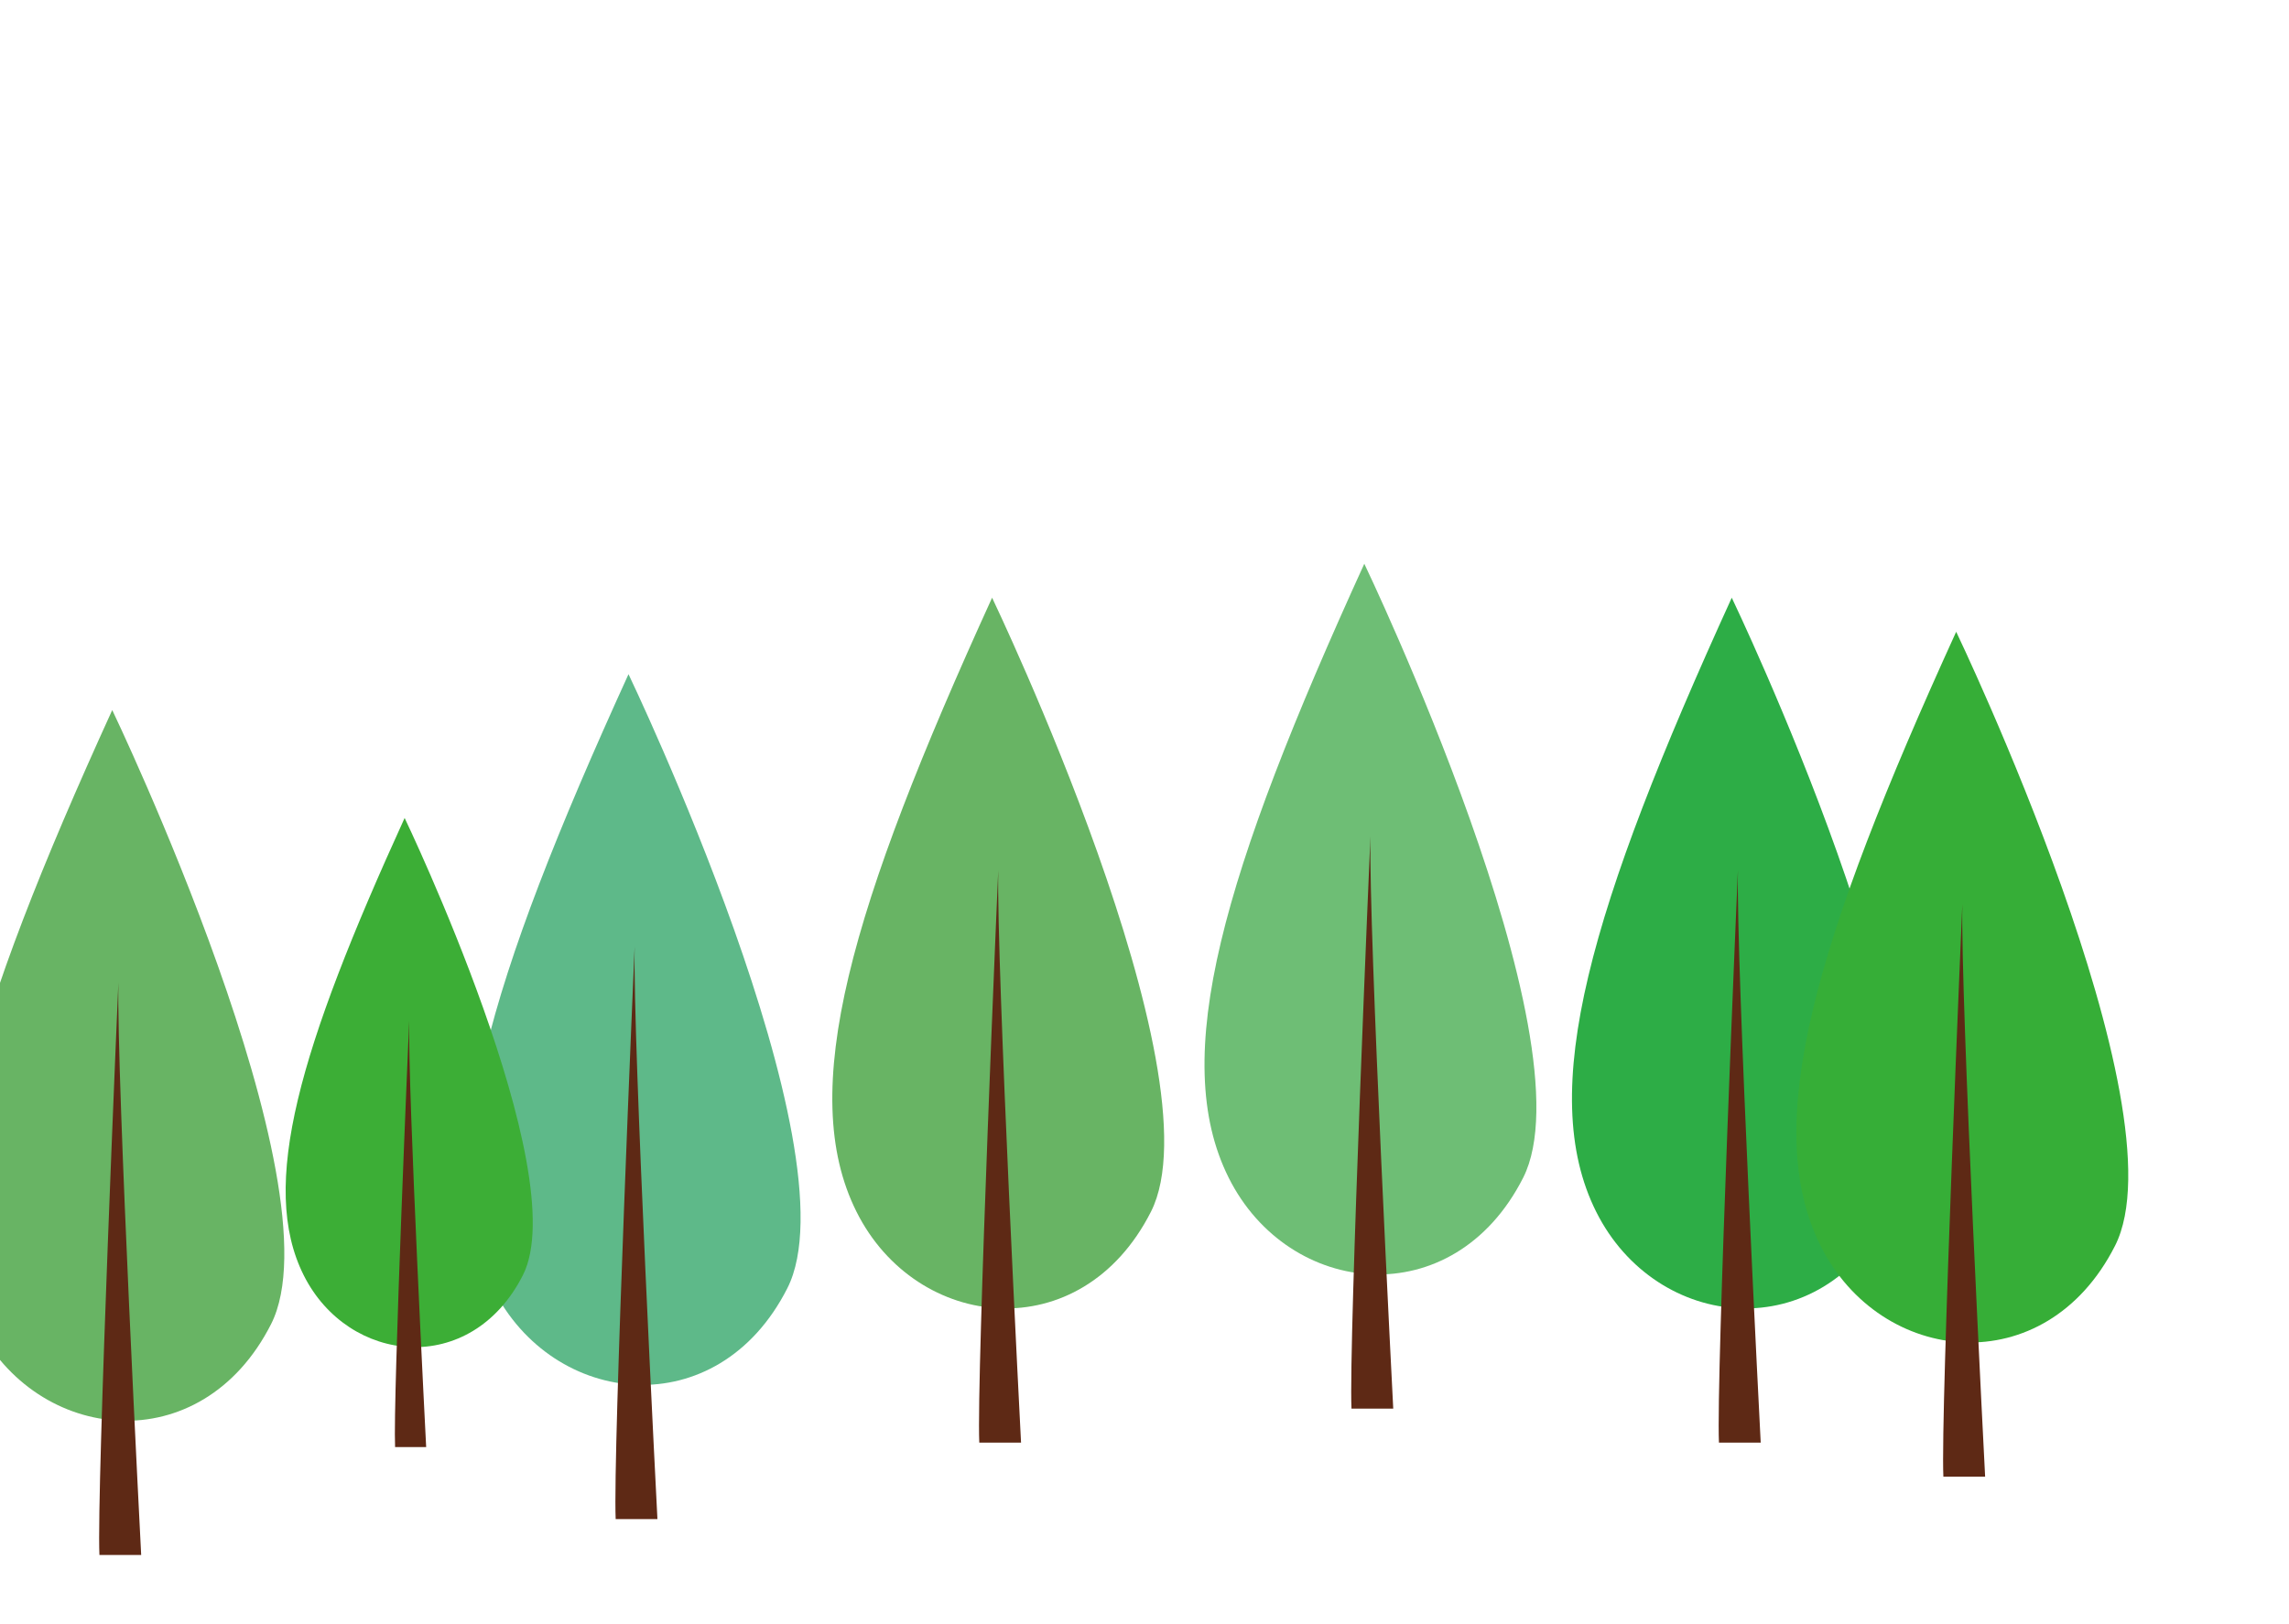 <?xml version="1.0" encoding="utf-8"?>
<!-- Generator: Adobe Illustrator 25.2.3, SVG Export Plug-In . SVG Version: 6.00 Build 0)  -->
<svg version="1.1" id="图层_1" xmlns="http://www.w3.org/2000/svg" xmlns:xlink="http://www.w3.org/1999/xlink" x="0px" y="0px"
	 viewBox="0 0 1186.33 841.89" style="enable-background:new 0 0 1186.33 841.89;" xml:space="preserve">
<style type="text/css">
	.st0{display:none;fill:#1D653F;}
	.st1{display:none;}
	.st2{display:inline;fill:#1E6A36;}
	.st3{display:inline;fill:#146836;}
	.st4{display:inline;fill:#206534;}
	.st5{display:inline;fill:#21783A;}
	.st6{display:inline;fill:#467435;}
	.st7{display:inline;fill:#367C60;}
	.st8{display:inline;fill:#417F51;}
	.st9{fill:#68B464;}
	.st10{fill:#5E2915;}
	.st11{fill:#5EB989;}
	.st12{fill:#3CAE36;}
	.st13{fill:#2DAD46;}
	.st14{fill:#6EBE75;}
	.st15{fill:#36AE37;}
	.st16{display:none;fill:#2BA139;}
</style>
<path class="st0" d="M862.26,300.97c-90.66,198.7-125.43,316.67-86.93,393.67s144.06,88.17,188.76,0
	C1008.8,606.47,862.26,300.97,862.26,300.97z"/>
<g class="st1">
	<path class="st2" d="M57.51,221.59C-52.12,461.88-94.17,604.55-47.62,697.66s174.21,106.63,228.27,0S57.51,221.59,57.51,221.59z"/>
	<path class="st3" d="M183.55,205.59C92.89,404.28,58.12,522.26,96.62,599.25s144.06,88.17,188.76,0S183.55,205.59,183.55,205.59z"
		/>
	<path class="st3" d="M282.93,219.14C192.27,417.83,157.5,535.81,196,612.8s144.06,88.17,188.76,0S282.93,219.14,282.93,219.14z"/>
	<path class="st2" d="M376.09,248.59c-90.66,198.7-125.43,316.67-86.93,393.67s144.06,88.17,188.76,0S376.09,248.59,376.09,248.59z"
		/>
	<path class="st4" d="M531.73,233.58c-90.66,198.7-125.43,316.67-86.93,393.67s144.06,88.17,188.76,0
		C678.27,539.08,531.73,233.58,531.73,233.58z"/>
	<path class="st2" d="M713.04,223.19c-90.66,198.7-125.43,316.67-86.93,393.67c38.5,76.99,144.06,88.17,188.76,0
		C859.58,528.69,713.04,223.19,713.04,223.19z"/>
	<path class="st2" d="M1013.08,233.58c-90.66,198.7-125.43,316.67-86.93,393.67s144.06,88.17,188.76,0
		C1159.62,539.08,1013.08,233.58,1013.08,233.58z"/>
	<path class="st2" d="M1133.32,264.05c-92.74,203.26-128.3,323.94-88.92,402.7c39.38,78.76,147.36,90.19,193.09,0
		S1133.32,264.05,1133.32,264.05z"/>
</g>
<g class="st1">
	<path class="st5" d="M100.89,340.61C18.99,520.13-12.43,626.72,22.35,696.28s130.15,79.66,170.54,0S100.89,340.61,100.89,340.61z"
		/>
	<path class="st6" d="M448.67,282.62c-81.91,179.52-113.32,286.11-78.54,355.67s130.15,79.66,170.54,0S448.67,282.62,448.67,282.62z
		"/>
	<path class="st7" d="M235.59,381.2c-81.91,179.52-113.32,286.11-78.54,355.67s130.15,79.66,170.54,0S235.59,381.2,235.59,381.2z"/>
	<path class="st5" d="M628.22,329.31c-81.91,179.52-113.32,286.11-78.54,355.67s130.15,79.66,170.54,0S628.22,329.31,628.22,329.31z
		"/>
	<path class="st5" d="M935.54,362.6C853.64,542.12,822.22,648.71,857,718.27s130.15,79.66,170.54,0S935.54,362.6,935.54,362.6z"/>
	<path class="st8" d="M792.03,340.61c-81.91,179.52-113.32,286.11-78.54,355.67s130.15,79.66,170.54,0S792.03,340.61,792.03,340.61z
		"/>
	<path class="st5" d="M1119.84,374.03c-81.91,179.52-113.32,286.11-78.54,355.67s130.15,79.66,170.54,0
		S1119.84,374.03,1119.84,374.03z"/>
</g>
<g>
	<g>
		<path class="st9" d="M58.17,368.07C-15.12,528.71-43.24,624.1-12.11,686.35s116.47,71.29,152.61,0S58.17,368.07,58.17,368.07z"/>
		<path class="st10" d="M61.36,509.27c0,0-11.37,262.76-9.83,296.76h21.64C73.17,806.03,60.36,558.73,61.36,509.27z"/>
	</g>
	<g>
		<path class="st11" d="M325.74,349.47c-73.29,160.65-101.41,256.03-70.28,318.28s116.47,71.29,152.61,0
			S325.74,349.47,325.74,349.47z"/>
		<path class="st10" d="M328.92,490.67c0,0-11.37,262.76-9.83,296.76h21.64C340.74,787.43,327.93,540.13,328.92,490.67z"/>
	</g>
	<g>
		<path class="st12" d="M209.71,424c-54.57,119.61-75.51,190.63-52.33,236.98c23.18,46.35,86.72,53.08,113.63,0
			C297.92,607.91,209.71,424,209.71,424z"/>
		<path class="st10" d="M212.08,529.14c0,0-8.47,195.64-7.32,220.96h16.11C220.88,750.1,211.34,565.96,212.08,529.14z"/>
	</g>
	<g>
		<path class="st13" d="M897.53,309.83c-73.29,160.65-101.41,256.03-70.28,318.28s116.47,71.29,152.61,0
			S897.53,309.83,897.53,309.83z"/>
		<path class="st10" d="M900.72,451.03c0,0-11.37,262.76-9.83,296.76h21.64C912.53,747.79,899.73,500.49,900.72,451.03z"/>
	</g>
	<g>
		<path class="st9" d="M514.18,309.83c-73.29,160.65-101.41,256.03-70.28,318.28s116.47,71.29,152.61,0
			C632.66,556.82,514.18,309.83,514.18,309.83z"/>
		<path class="st10" d="M517.37,451.03c0,0-11.37,262.76-9.83,296.76h21.64C529.18,747.79,516.38,500.49,517.37,451.03z"/>
	</g>
	<g>
		<path class="st14" d="M707.08,292.22C633.79,452.86,605.67,548.25,636.8,610.5s116.47,71.29,152.61,0
			C825.56,539.21,707.08,292.22,707.08,292.22z"/>
		<path class="st10" d="M710.27,433.42c0,0-11.37,262.76-9.83,296.76h21.64C722.08,730.19,709.27,482.88,710.27,433.42z"/>
	</g>
	<g>
		<path class="st15" d="M1013.84,327.48c-73.29,160.65-101.41,256.03-70.28,318.28s116.47,71.29,152.61,0
			S1013.84,327.48,1013.84,327.48z"/>
		<path class="st10" d="M1017.03,468.68c0,0-11.37,262.76-9.83,296.76h21.64C1028.84,765.44,1016.03,518.14,1017.03,468.68z"/>
	</g>
</g>
<path class="st16" d="M0,746.76c131.92-46.39,772.23-114.52,1186.33-36.24v131.37H0V746.76z"/>
</svg>
